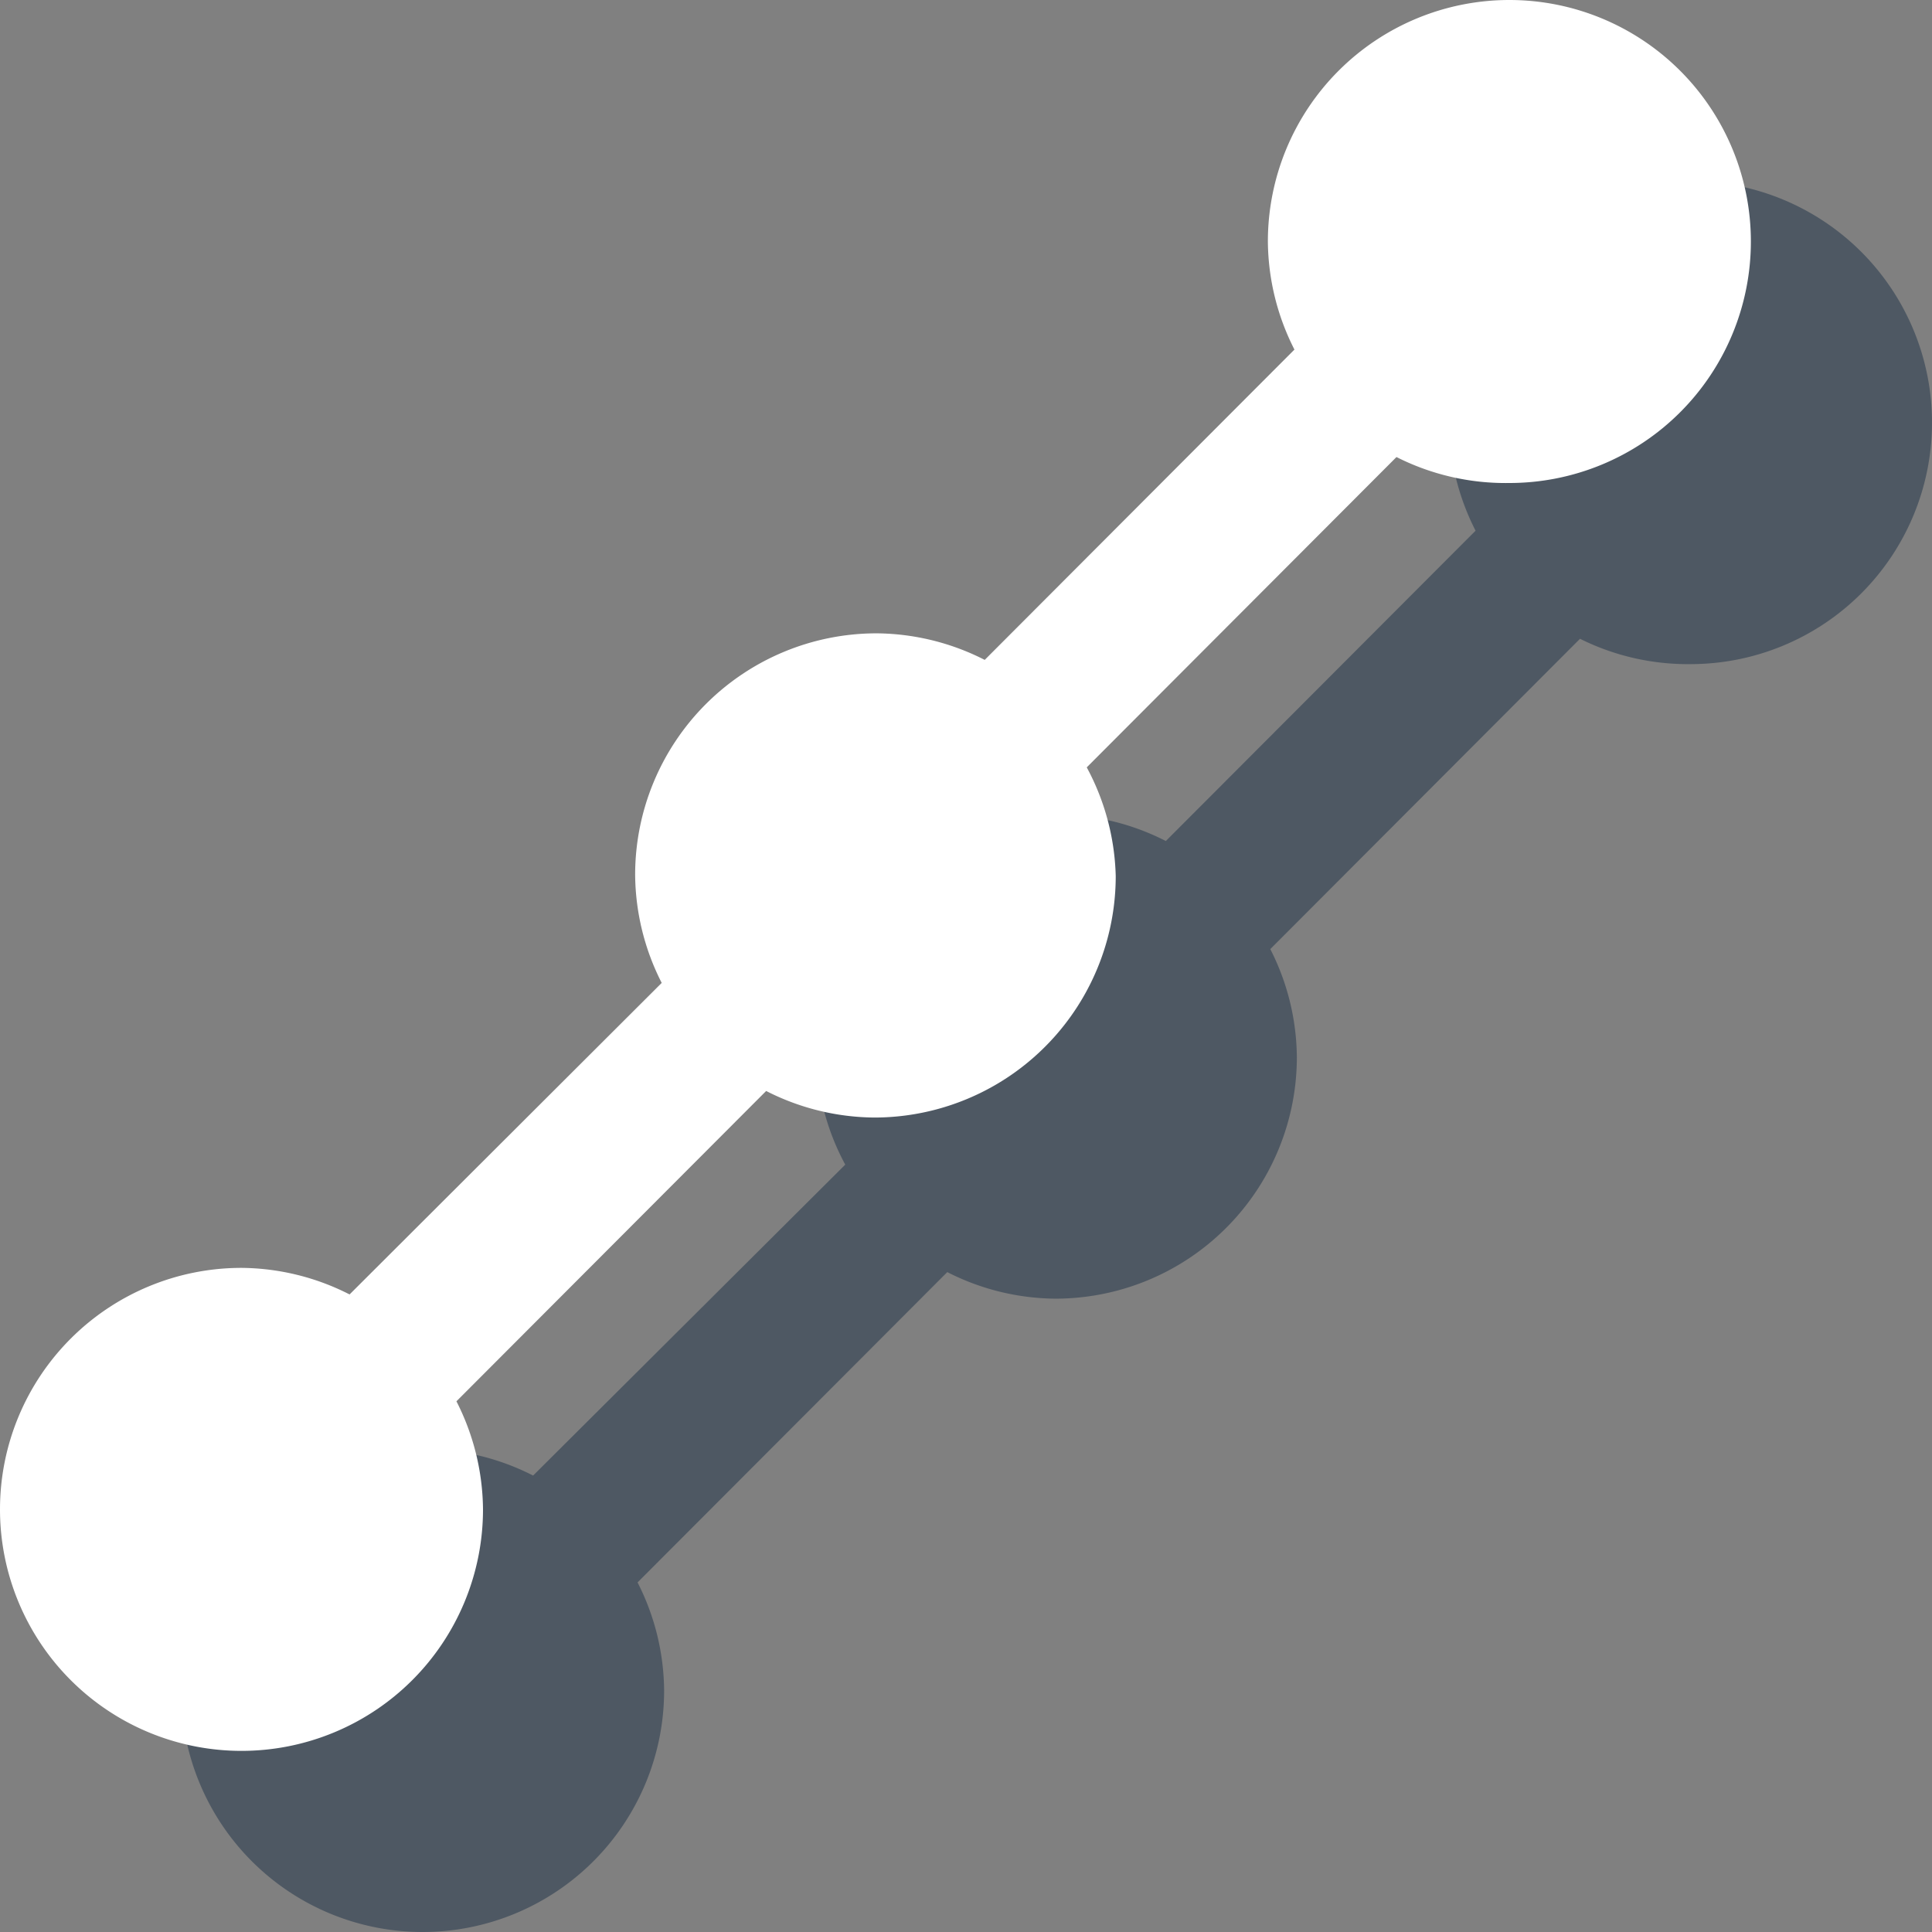 <svg xmlns="http://www.w3.org/2000/svg" xmlns:xlink="http://www.w3.org/1999/xlink" viewBox="0 0 32 32"><rect x="0" y="0" width="32" height="32" fill="#808080" stroke="none"/><defs><style>.cls-1{fill:none;}.cls-2{isolation:isolate;}.cls-3{clip-path:url(#clip-path);}.cls-4{fill:#2d3e50;opacity:0.6;mix-blend-mode:multiply;}.cls-5{fill:#fff;}</style><clipPath id="clip-path"><rect class="cls-1" width="32" height="32"/></clipPath></defs><title>Series32</title><g class="cls-2"><g id="Layer_1" data-name="Layer 1"><g class="cls-3"><path class="cls-4" d="M28,3a4,4,0,0,0-4,4,4,4,0,0,0,.44,1.79l-5.13,5.14a4,4,0,0,0-1.79-.44,4,4,0,0,0-4,4A4,4,0,0,0,14,19.29L8.83,24.44A4,4,0,0,0,7,24a4,4,0,1,0,4,4,4,4,0,0,0-.44-1.79l5.13-5.14a4,4,0,0,0,1.79.44,4,4,0,0,0,4-4,4,4,0,0,0-.44-1.79l5.13-5.14A4,4,0,0,0,28,11,4,4,0,0,0,28,3Z"/><path class="cls-5" d="M25,0a4,4,0,0,0-4,4,4,4,0,0,0,.44,1.79l-5.13,5.14a4,4,0,0,0-1.79-.44,4,4,0,0,0-4,4,4,4,0,0,0,.44,1.79L5.79,21.44A4,4,0,0,0,4,21a4,4,0,1,0,4,4,4,4,0,0,0-.44-1.79l5.13-5.14a4,4,0,0,0,1.79.44,4,4,0,0,0,4-4A4,4,0,0,0,18,12.71l5.13-5.14A4,4,0,0,0,25,8,4,4,0,0,0,25,0Z"/></g></g></g></svg>
